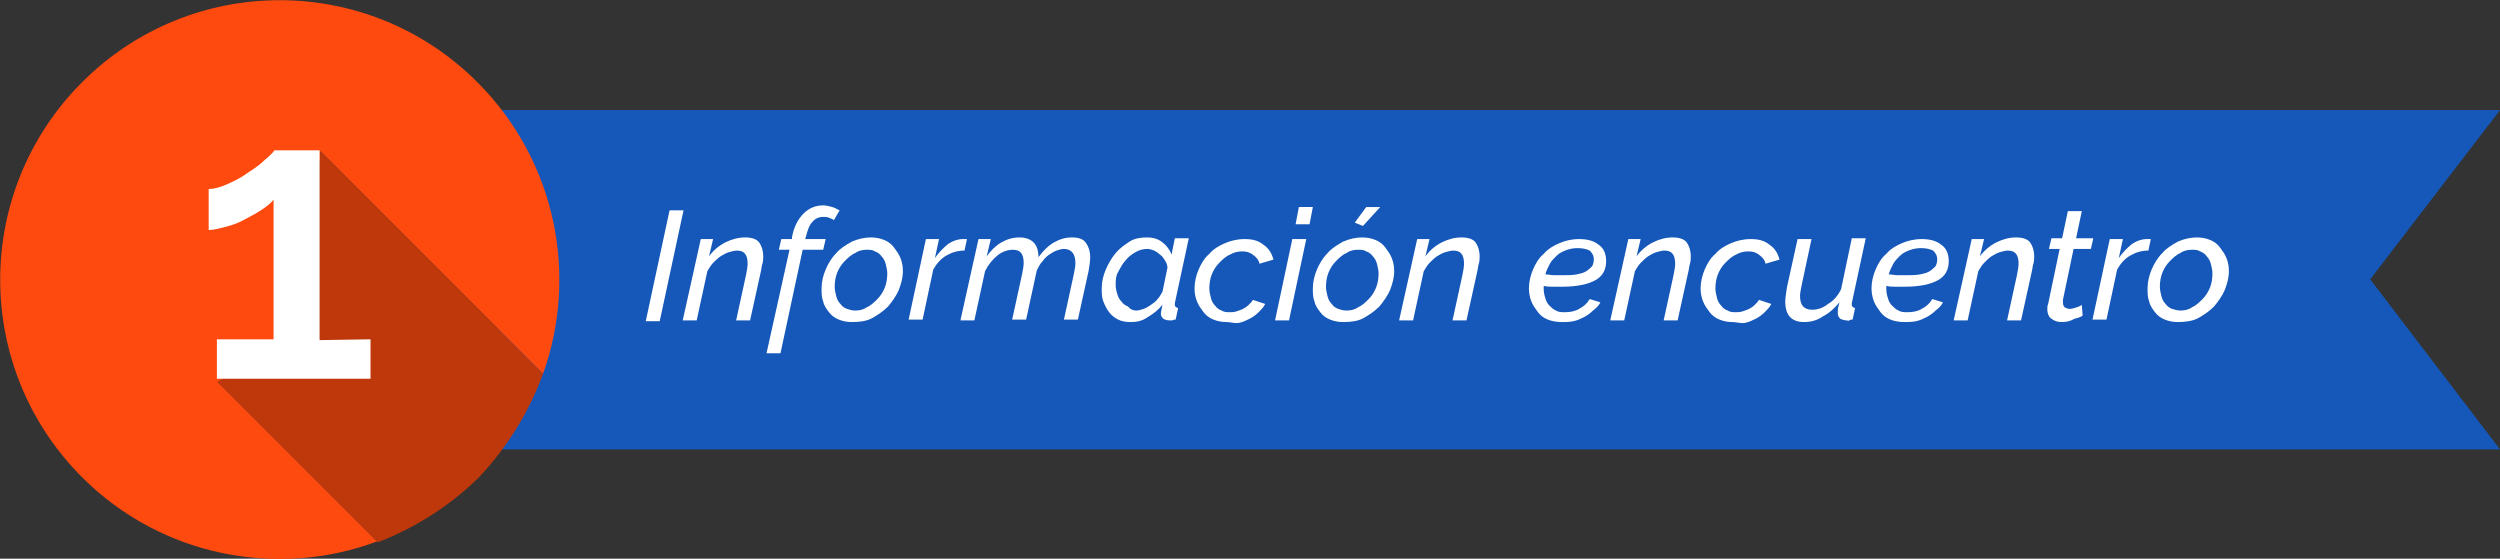 <?xml version="1.0" encoding="utf-8"?>
<!-- Generator: Adobe Illustrator 19.1.0, SVG Export Plug-In . SVG Version: 6.00 Build 0)  -->
<svg version="1.1" id="Capa_1" xmlns="http://www.w3.org/2000/svg" xmlns:xlink="http://www.w3.org/1999/xlink" x="0px" y="0px"
	 viewBox="-486 545.8 304.3 68" style="enable-background:new -486 545.8 304.3 68;" xml:space="preserve">
<rect x="-486" y="545.8" width="304.3" height="68" fill="#333333" stroke="none"/>
<style type="text/css">
	.st0{fill:#1558B9;}
	.st1{fill:#FF4A0F;}
	.st2{fill:#BF380B;}
	.st3{fill:#FFFFFF;}
</style>
<polygon class="st0" points="-425.4,600.5 -181.7,600.5 -197.5,579.8 -181.7,559.2 -425.4,559.2 "/>
<g>
	<path class="st1" d="M-448.4,585.8l1.4-21.6l27.1,27.1c4.3-12,1.6-25.9-8-35.5c-13.3-13.3-34.8-13.3-48.1,0
		c-13.3,13.3-13.3,34.8,0,48.1c9.7,9.7,23.9,12.3,35.9,7.8l-19.4-19.4L-448.4,585.8z"/>
	<path class="st2" d="M-419.9,591.3l-27.1-27.1l-1.4,21.6l-11.1,6.5l19.5,19.5c4.4-1.7,8.6-4.3,12.2-7.8
		C-424.2,600.2-421.6,595.9-419.9,591.3z"/>
</g>
<g>
	<path class="st3" d="M-440.9,587.1v4.8h-18.7v-4.8h6.9v-17c-0.3,0.4-0.8,0.8-1.4,1.2c-0.6,0.4-1.3,0.8-2.1,1.2
		c-0.7,0.4-1.5,0.7-2.3,0.9c-0.8,0.2-1.5,0.4-2.1,0.4v-5c0.7,0,1.4-0.2,2.3-0.6c0.9-0.4,1.7-0.8,2.5-1.4c0.8-0.5,1.5-1,2.1-1.6
		c0.6-0.5,1-0.9,1.1-1.1h5.5v23.1L-440.9,587.1L-440.9,587.1z"/>
</g>
<g>
	<g>
		<path class="st3" d="M-404.5,571.4h1.7l-2.9,13.5h-1.7L-404.5,571.4z"/>
		<path class="st3" d="M-400.7,574.9h1.5l-0.5,2.1c0.5-0.7,1.2-1.3,2-1.7s1.6-0.6,2.4-0.6s1.4,0.2,1.7,0.6c0.3,0.4,0.5,1,0.5,1.7
			c0,0.3,0,0.6-0.1,0.9s-0.1,0.6-0.2,1l-1.3,5.9h-1.7l1.2-5.5c0.1-0.5,0.2-1,0.2-1.4c0-1.1-0.4-1.6-1.3-1.6c-0.3,0-0.6,0.1-1,0.2
			c-0.3,0.1-0.7,0.3-1,0.5s-0.6,0.5-0.9,0.8s-0.5,0.7-0.7,1l-1.3,6h-1.7L-400.7,574.9z"/>
		<path class="st3" d="M-389.9,576.2h-1.3l0.3-1.3h1.3v-0.2c0.2-1.2,0.7-2.2,1.4-2.9c0.7-0.7,1.5-1,2.4-1c0.4,0,0.7,0.1,1.1,0.2
			s0.6,0.3,0.9,0.4l-0.7,1.2c-0.1-0.1-0.3-0.2-0.6-0.3c-0.2-0.1-0.5-0.1-0.7-0.1c-0.5,0-1,0.2-1.3,0.6c-0.4,0.4-0.6,1-0.8,1.8
			l-0.1,0.3h2.5l-0.3,1.3h-2.5l-2.7,12.6h-1.7L-389.9,576.2z"/>
		<path class="st3" d="M-382.3,585c-0.6,0-1.1-0.1-1.6-0.3s-0.9-0.5-1.2-0.9c-0.3-0.4-0.6-0.8-0.7-1.3c-0.2-0.5-0.2-1-0.2-1.6
			c0-0.8,0.2-1.6,0.5-2.3s0.7-1.4,1.3-2c0.5-0.6,1.2-1,1.9-1.4c0.7-0.3,1.5-0.5,2.3-0.5c0.6,0,1.1,0.1,1.6,0.3s0.9,0.5,1.2,0.9
			s0.6,0.8,0.8,1.3s0.3,1,0.3,1.6c0,0.8-0.2,1.5-0.5,2.3c-0.3,0.7-0.8,1.4-1.3,2c-0.6,0.6-1.2,1-1.9,1.4S-381.4,585-382.3,585z
			 M-381.9,583.6c0.5,0,1-0.1,1.4-0.4c0.5-0.2,0.9-0.6,1.3-1s0.7-0.9,0.9-1.4c0.2-0.5,0.3-1.1,0.3-1.7c0-0.4-0.1-0.8-0.2-1.2
			s-0.3-0.7-0.5-0.9c-0.2-0.3-0.5-0.5-0.8-0.6c-0.3-0.2-0.6-0.2-1-0.2c-0.5,0-1,0.1-1.4,0.4c-0.5,0.2-0.9,0.6-1.3,1
			s-0.7,0.9-0.9,1.4c-0.2,0.5-0.3,1.1-0.3,1.7c0,0.4,0.1,0.8,0.2,1.2s0.3,0.7,0.5,0.9c0.2,0.3,0.5,0.5,0.8,0.6
			C-382.6,583.5-382.3,583.6-381.9,583.6z"/>
		<path class="st3" d="M-373.3,574.9h1.6l-0.5,2.3c0.5-0.7,1-1.2,1.6-1.7c0.6-0.4,1.2-0.6,1.8-0.6c0.1,0,0.2,0,0.3,0
			c0.1,0,0.1,0,0.2,0l-0.3,1.4c-0.8,0-1.5,0.2-2.2,0.6c-0.7,0.4-1.2,1-1.6,1.7l-1.3,6.1h-1.7L-373.3,574.9z"/>
		<path class="st3" d="M-366.9,574.9h1.5l-0.5,2.1c0.5-0.7,1.1-1.3,1.8-1.7c0.7-0.4,1.4-0.6,2.2-0.6c0.7,0,1.3,0.2,1.7,0.6
			c0.4,0.4,0.6,1,0.6,1.8c0.6-0.8,1.2-1.4,1.9-1.8c0.7-0.4,1.4-0.6,2.2-0.6c0.8,0,1.4,0.2,1.7,0.7c0.3,0.4,0.5,1,0.5,1.7
			c0,0.5-0.1,1.1-0.2,1.7l-1.3,5.9h-1.7l1.2-5.5c0.1-0.5,0.2-1,0.2-1.4c0-1.1-0.5-1.7-1.4-1.7c-0.3,0-0.6,0.1-0.9,0.2
			c-0.3,0.1-0.6,0.3-0.9,0.5s-0.6,0.5-0.8,0.8c-0.3,0.3-0.5,0.7-0.7,1.1l-1.3,6h-1.7l1.2-5.5c0.1-0.5,0.2-1,0.2-1.4
			c0-1.1-0.4-1.6-1.3-1.6c-0.6,0-1.3,0.2-1.9,0.7s-1.1,1.1-1.5,1.9l-1.3,6h-1.7L-366.9,574.9z"/>
		<path class="st3" d="M-348.4,585c-0.6,0-1.1-0.1-1.5-0.3s-0.8-0.5-1.1-0.9c-0.3-0.4-0.5-0.8-0.7-1.3s-0.2-1-0.2-1.6
			c0-0.8,0.2-1.6,0.5-2.3s0.7-1.4,1.2-2s1.1-1,1.7-1.4s1.4-0.5,2.1-0.5c0.8,0,1.4,0.2,1.9,0.6c0.5,0.4,0.9,0.9,1.1,1.5l0.4-2h1.7
			l-1.7,7.9c0,0.1,0,0.1,0,0.1v0.1c0,0.2,0.1,0.3,0.4,0.4l-0.3,1.4c-0.1,0-0.3,0-0.4,0.1c-0.1,0-0.2,0-0.3,0c-0.4,0-0.6-0.1-0.8-0.2
			c-0.2-0.2-0.3-0.4-0.3-0.6c0-0.2,0.1-0.6,0.2-1.1c-0.5,0.6-1.1,1.1-1.8,1.5C-347,584.9-347.7,585-348.4,585z M-347.7,583.6
			c0.3,0,0.6-0.1,0.9-0.2c0.3-0.1,0.6-0.3,0.9-0.5s0.6-0.4,0.8-0.7c0.3-0.3,0.4-0.6,0.6-0.9l0.6-2.9c0-0.3-0.1-0.6-0.3-0.9
			s-0.3-0.5-0.6-0.7c-0.2-0.2-0.5-0.4-0.7-0.5c-0.3-0.1-0.6-0.2-0.8-0.2c-0.5,0-1,0.1-1.5,0.4c-0.5,0.3-0.9,0.6-1.2,1
			c-0.4,0.4-0.6,0.9-0.9,1.4s-0.3,1.1-0.3,1.6c0,0.4,0.1,0.8,0.2,1.1c0.1,0.4,0.3,0.7,0.5,0.9c0.2,0.3,0.5,0.5,0.8,0.6
			C-348.4,583.5-348,583.6-347.7,583.6z"/>
		<path class="st3" d="M-336.7,585c-0.6,0-1.1-0.1-1.6-0.3s-0.9-0.5-1.2-0.9c-0.3-0.4-0.6-0.8-0.8-1.3c-0.2-0.5-0.3-1-0.3-1.6
			c0-0.8,0.2-1.6,0.5-2.3s0.7-1.4,1.3-1.9c0.5-0.6,1.2-1,1.9-1.3c0.7-0.3,1.5-0.5,2.4-0.5c1,0,1.7,0.2,2.3,0.7c0.6,0.4,1,1,1.2,1.8
			l-1.7,0.5c-0.1-0.5-0.4-0.8-0.8-1.1s-0.8-0.4-1.3-0.4s-1,0.1-1.5,0.4c-0.5,0.2-0.9,0.6-1.3,1s-0.7,0.9-0.9,1.4s-0.3,1.1-0.3,1.7
			c0,0.4,0.1,0.8,0.2,1.2s0.3,0.7,0.5,0.9c0.2,0.3,0.5,0.5,0.8,0.6c0.3,0.2,0.6,0.2,1,0.2c0.3,0,0.5,0,0.8-0.1s0.6-0.2,0.8-0.3
			s0.5-0.3,0.7-0.5s0.4-0.4,0.5-0.6l1.5,0.5c-0.2,0.4-0.5,0.7-0.8,1s-0.7,0.6-1.1,0.8s-0.8,0.4-1.3,0.5S-336.2,585-336.7,585z"/>
		<path class="st3" d="M-328.7,574.9h1.7l-2.1,9.9h-1.7L-328.7,574.9z M-327.9,571h1.7l-0.4,2.1h-1.7L-327.9,571z"/>
		<path class="st3" d="M-322.5,585c-0.6,0-1.1-0.1-1.6-0.3s-0.9-0.5-1.2-0.9c-0.3-0.4-0.6-0.8-0.7-1.3c-0.2-0.5-0.2-1-0.2-1.6
			c0-0.8,0.2-1.6,0.5-2.3s0.7-1.4,1.3-2c0.5-0.6,1.2-1,1.9-1.4c0.7-0.3,1.5-0.5,2.3-0.5c0.6,0,1.1,0.1,1.6,0.3s0.9,0.5,1.2,0.9
			s0.6,0.8,0.8,1.3s0.3,1,0.3,1.6c0,0.8-0.2,1.5-0.5,2.3c-0.3,0.7-0.8,1.4-1.3,2c-0.6,0.6-1.2,1-1.9,1.4S-321.6,585-322.5,585z
			 M-322.1,583.6c0.5,0,1-0.1,1.4-0.4c0.5-0.2,0.9-0.6,1.3-1s0.7-0.9,0.9-1.4c0.2-0.5,0.3-1.1,0.3-1.7c0-0.4-0.1-0.8-0.2-1.2
			s-0.3-0.7-0.5-0.9c-0.2-0.3-0.5-0.5-0.8-0.6c-0.3-0.2-0.6-0.2-1-0.2c-0.5,0-1,0.1-1.4,0.4c-0.5,0.2-0.9,0.6-1.3,1
			s-0.7,0.9-0.9,1.4c-0.2,0.5-0.3,1.1-0.3,1.7c0,0.4,0.1,0.8,0.2,1.2s0.3,0.7,0.5,0.9c0.2,0.3,0.5,0.5,0.8,0.6
			C-322.8,583.5-322.5,583.6-322.1,583.6z M-320.1,573.3l-1-0.4l1.4-1.9h1.7L-320.1,573.3z"/>
		<path class="st3" d="M-313.5,574.9h1.5l-0.5,2.1c0.5-0.7,1.2-1.3,2-1.7s1.6-0.6,2.4-0.6s1.4,0.2,1.7,0.6c0.3,0.4,0.5,1,0.5,1.7
			c0,0.3,0,0.6-0.1,0.9s-0.1,0.6-0.2,1l-1.3,5.9h-1.7l1.2-5.5c0.1-0.5,0.2-1,0.2-1.4c0-1.1-0.4-1.6-1.3-1.6c-0.3,0-0.6,0.1-1,0.2
			c-0.3,0.1-0.7,0.3-1,0.5s-0.6,0.5-0.9,0.8s-0.5,0.7-0.7,1l-1.3,6h-1.7L-313.5,574.9z"/>
		<path class="st3" d="M-295.9,585c-0.6,0-1.2-0.1-1.7-0.3s-0.9-0.5-1.2-0.9c-0.3-0.4-0.6-0.8-0.8-1.3c-0.2-0.5-0.3-1.1-0.3-1.6
			c0-0.8,0.2-1.6,0.5-2.3s0.7-1.4,1.3-1.9c0.5-0.6,1.2-1,1.9-1.3c0.7-0.3,1.5-0.5,2.4-0.5c1,0,1.8,0.2,2.4,0.7
			c0.6,0.4,0.9,1.1,0.9,2c0,1-0.4,1.8-1.3,2.3s-2.2,0.8-4.1,0.8c-0.3,0-0.6,0-1,0s-0.8,0-1.2-0.1c0,0.1,0,0.2,0,0.2s0,0.1,0,0.2
			c0,0.4,0.1,0.8,0.2,1.1c0.1,0.4,0.3,0.7,0.5,0.9s0.5,0.5,0.8,0.6c0.3,0.2,0.7,0.2,1.1,0.2c0.6,0,1.2-0.1,1.7-0.4
			c0.6-0.3,1-0.7,1.3-1.2l1.3,0.4c-0.2,0.4-0.5,0.7-0.9,1c-0.3,0.3-0.7,0.6-1.1,0.8s-0.8,0.4-1.3,0.5S-295.5,585-295.9,585z
			 M-294,576c-0.5,0-1,0.1-1.5,0.3s-0.8,0.4-1.1,0.7c-0.3,0.3-0.6,0.6-0.8,1c-0.2,0.4-0.4,0.8-0.5,1.2c0.4,0,0.7,0.1,1.1,0.1
			c0.3,0,0.6,0,0.9,0c0.7,0,1.3,0,1.8-0.1s0.9-0.2,1.2-0.4c0.3-0.2,0.5-0.4,0.7-0.6c0.1-0.2,0.2-0.5,0.2-0.8c0-0.5-0.2-0.8-0.5-1.1
			C-292.9,576.1-293.4,576-294,576z"/>
		<path class="st3" d="M-287.8,574.9h1.5l-0.5,2.1c0.5-0.7,1.2-1.3,2-1.7s1.6-0.6,2.4-0.6s1.4,0.2,1.7,0.6c0.3,0.4,0.5,1,0.5,1.7
			c0,0.3,0,0.6-0.1,0.9s-0.1,0.6-0.2,1l-1.3,5.9h-1.7l1.2-5.5c0.1-0.5,0.2-1,0.2-1.4c0-1.1-0.4-1.6-1.3-1.6c-0.3,0-0.6,0.1-1,0.2
			c-0.3,0.1-0.7,0.3-1,0.5s-0.6,0.5-0.9,0.8s-0.5,0.7-0.7,1l-1.3,6h-1.7L-287.8,574.9z"/>
		<path class="st3" d="M-275.1,585c-0.6,0-1.1-0.1-1.6-0.3s-0.9-0.5-1.2-0.9c-0.3-0.4-0.6-0.8-0.8-1.3c-0.2-0.5-0.3-1-0.3-1.6
			c0-0.8,0.2-1.6,0.5-2.3s0.7-1.4,1.3-1.9c0.5-0.6,1.2-1,1.9-1.3c0.7-0.3,1.5-0.5,2.4-0.5c1,0,1.7,0.2,2.3,0.7c0.6,0.4,1,1,1.2,1.8
			l-1.7,0.5c-0.1-0.5-0.4-0.8-0.8-1.1s-0.8-0.4-1.3-0.4s-1,0.1-1.5,0.4c-0.5,0.2-0.9,0.6-1.3,1s-0.7,0.9-0.9,1.4s-0.3,1.1-0.3,1.7
			c0,0.4,0.1,0.8,0.2,1.2s0.3,0.7,0.5,0.9c0.2,0.3,0.5,0.5,0.8,0.6c0.3,0.2,0.6,0.2,1,0.2c0.3,0,0.5,0,0.8-0.1s0.6-0.2,0.8-0.3
			s0.5-0.3,0.7-0.5s0.4-0.4,0.5-0.6l1.5,0.5c-0.2,0.4-0.5,0.7-0.8,1s-0.7,0.6-1.1,0.8s-0.8,0.4-1.3,0.5S-274.6,585-275.1,585z"/>
		<path class="st3" d="M-266.4,585c-1.5,0-2.3-0.8-2.3-2.5c0-0.4,0.1-1,0.2-1.7l1.3-5.9h1.7l-1.2,5.6c-0.1,0.5-0.2,1-0.2,1.3
			c0,1.2,0.5,1.7,1.5,1.7c0.6,0,1.3-0.2,1.9-0.7c0.7-0.4,1.2-1,1.6-1.8l1.3-6.2h1.7l-1.7,7.9c0,0.1,0,0.1,0,0.1v0.1
			c0,0.2,0.1,0.3,0.4,0.4l-0.3,1.4c-0.1,0-0.3,0-0.4,0.1s-0.2,0-0.3,0c-0.3,0-0.6-0.1-0.8-0.2c-0.2-0.2-0.3-0.4-0.3-0.6
			c0-0.1,0-0.3,0-0.5s0.1-0.5,0.2-0.9c-0.6,0.7-1.2,1.3-2,1.7C-264.8,584.8-265.6,585-266.4,585z"/>
		<path class="st3" d="M-254.2,585c-0.6,0-1.2-0.1-1.7-0.3c-0.5-0.2-0.9-0.5-1.2-0.9c-0.3-0.4-0.6-0.8-0.8-1.3
			c-0.2-0.5-0.3-1.1-0.3-1.6c0-0.8,0.2-1.6,0.5-2.3s0.7-1.4,1.3-1.9c0.5-0.6,1.2-1,1.9-1.3s1.5-0.5,2.4-0.5c1,0,1.8,0.2,2.4,0.7
			c0.6,0.4,0.9,1.1,0.9,2c0,1-0.4,1.8-1.3,2.3c-0.9,0.5-2.2,0.8-4.1,0.8c-0.3,0-0.6,0-1,0s-0.8,0-1.2-0.1c0,0.1,0,0.2,0,0.2
			s0,0.1,0,0.2c0,0.4,0.1,0.8,0.2,1.1c0.1,0.4,0.3,0.7,0.5,0.9s0.5,0.5,0.8,0.6c0.3,0.2,0.7,0.2,1.1,0.2c0.6,0,1.2-0.1,1.7-0.4
			c0.6-0.3,1-0.7,1.3-1.2l1.3,0.4c-0.2,0.4-0.5,0.7-0.9,1c-0.3,0.3-0.7,0.6-1.1,0.8c-0.4,0.2-0.8,0.4-1.3,0.5S-253.7,585-254.2,585z
			 M-252.2,576c-0.5,0-1,0.1-1.5,0.3s-0.8,0.4-1.1,0.7s-0.6,0.6-0.8,1s-0.4,0.8-0.5,1.2c0.4,0,0.7,0.1,1.1,0.1c0.3,0,0.6,0,0.9,0
			c0.7,0,1.3,0,1.8-0.1s0.9-0.2,1.2-0.4s0.5-0.4,0.7-0.6c0.1-0.2,0.2-0.5,0.2-0.8c0-0.5-0.2-0.8-0.5-1.1
			C-251.1,576.1-251.6,576-252.2,576z"/>
		<path class="st3" d="M-246,574.9h1.5l-0.5,2.1c0.5-0.7,1.2-1.3,2-1.7s1.6-0.6,2.4-0.6c0.8,0,1.4,0.2,1.7,0.6
			c0.3,0.4,0.5,1,0.5,1.7c0,0.3,0,0.6-0.1,0.9s-0.1,0.6-0.2,1l-1.3,5.9h-1.7l1.2-5.5c0.1-0.5,0.2-1,0.2-1.4c0-1.1-0.4-1.6-1.3-1.6
			c-0.3,0-0.6,0.1-1,0.2c-0.3,0.1-0.7,0.3-1,0.5s-0.6,0.5-0.9,0.8c-0.3,0.3-0.5,0.7-0.7,1l-1.3,6h-1.7L-246,574.9z"/>
		<path class="st3" d="M-235,585c-0.5,0-0.9-0.1-1.3-0.4c-0.3-0.2-0.5-0.6-0.5-1.2c0-0.2,0-0.4,0.1-0.6l1.4-6.7h-1.3l0.3-1.3h1.3
			l0.7-3.3h1.7l-0.7,3.3h2.1l-0.3,1.3h-2.1l-1.3,6.2c0,0.1,0,0.2,0,0.3c0,0.3,0.1,0.5,0.2,0.6c0.2,0.1,0.4,0.2,0.6,0.2
			c0.3,0,0.6-0.1,0.9-0.2s0.5-0.2,0.6-0.3l0.1,1.3c-0.2,0.2-0.6,0.3-1,0.4C-234,584.9-234.5,585-235,585z"/>
		<path class="st3" d="M-229.2,574.9h1.6l-0.5,2.3c0.5-0.7,1-1.2,1.6-1.7c0.6-0.4,1.2-0.6,1.8-0.6c0.1,0,0.2,0,0.3,0s0.1,0,0.2,0
			l-0.3,1.4c-0.8,0-1.5,0.2-2.2,0.6c-0.7,0.4-1.2,1-1.6,1.7l-1.3,6.1h-1.7L-229.2,574.9z"/>
		<path class="st3" d="M-220.9,585c-0.6,0-1.1-0.1-1.6-0.3s-0.9-0.5-1.2-0.9s-0.6-0.8-0.7-1.3c-0.2-0.5-0.2-1-0.2-1.6
			c0-0.8,0.2-1.6,0.5-2.3s0.7-1.4,1.3-2c0.5-0.6,1.2-1,1.9-1.4c0.7-0.3,1.5-0.5,2.3-0.5c0.6,0,1.1,0.1,1.6,0.3s0.9,0.5,1.2,0.9
			s0.6,0.8,0.8,1.3s0.3,1,0.3,1.6c0,0.8-0.2,1.5-0.5,2.3c-0.3,0.7-0.8,1.4-1.3,2c-0.6,0.6-1.2,1-1.9,1.4S-220.1,585-220.9,585z
			 M-220.6,583.6c0.5,0,1-0.1,1.4-0.4c0.5-0.2,0.9-0.6,1.3-1c0.4-0.4,0.7-0.9,0.9-1.4s0.3-1.1,0.3-1.7c0-0.4-0.1-0.8-0.2-1.2
			c-0.1-0.4-0.3-0.7-0.5-0.9c-0.2-0.3-0.5-0.5-0.8-0.6c-0.3-0.2-0.6-0.2-1-0.2c-0.5,0-1,0.1-1.4,0.4c-0.5,0.2-0.9,0.6-1.3,1
			c-0.4,0.4-0.7,0.9-0.9,1.4s-0.3,1.1-0.3,1.7c0,0.4,0.1,0.8,0.2,1.2c0.1,0.4,0.3,0.7,0.5,0.9c0.2,0.3,0.5,0.5,0.8,0.6
			C-221.3,583.5-220.9,583.6-220.6,583.6z"/>
	</g>
</g>
</svg>
